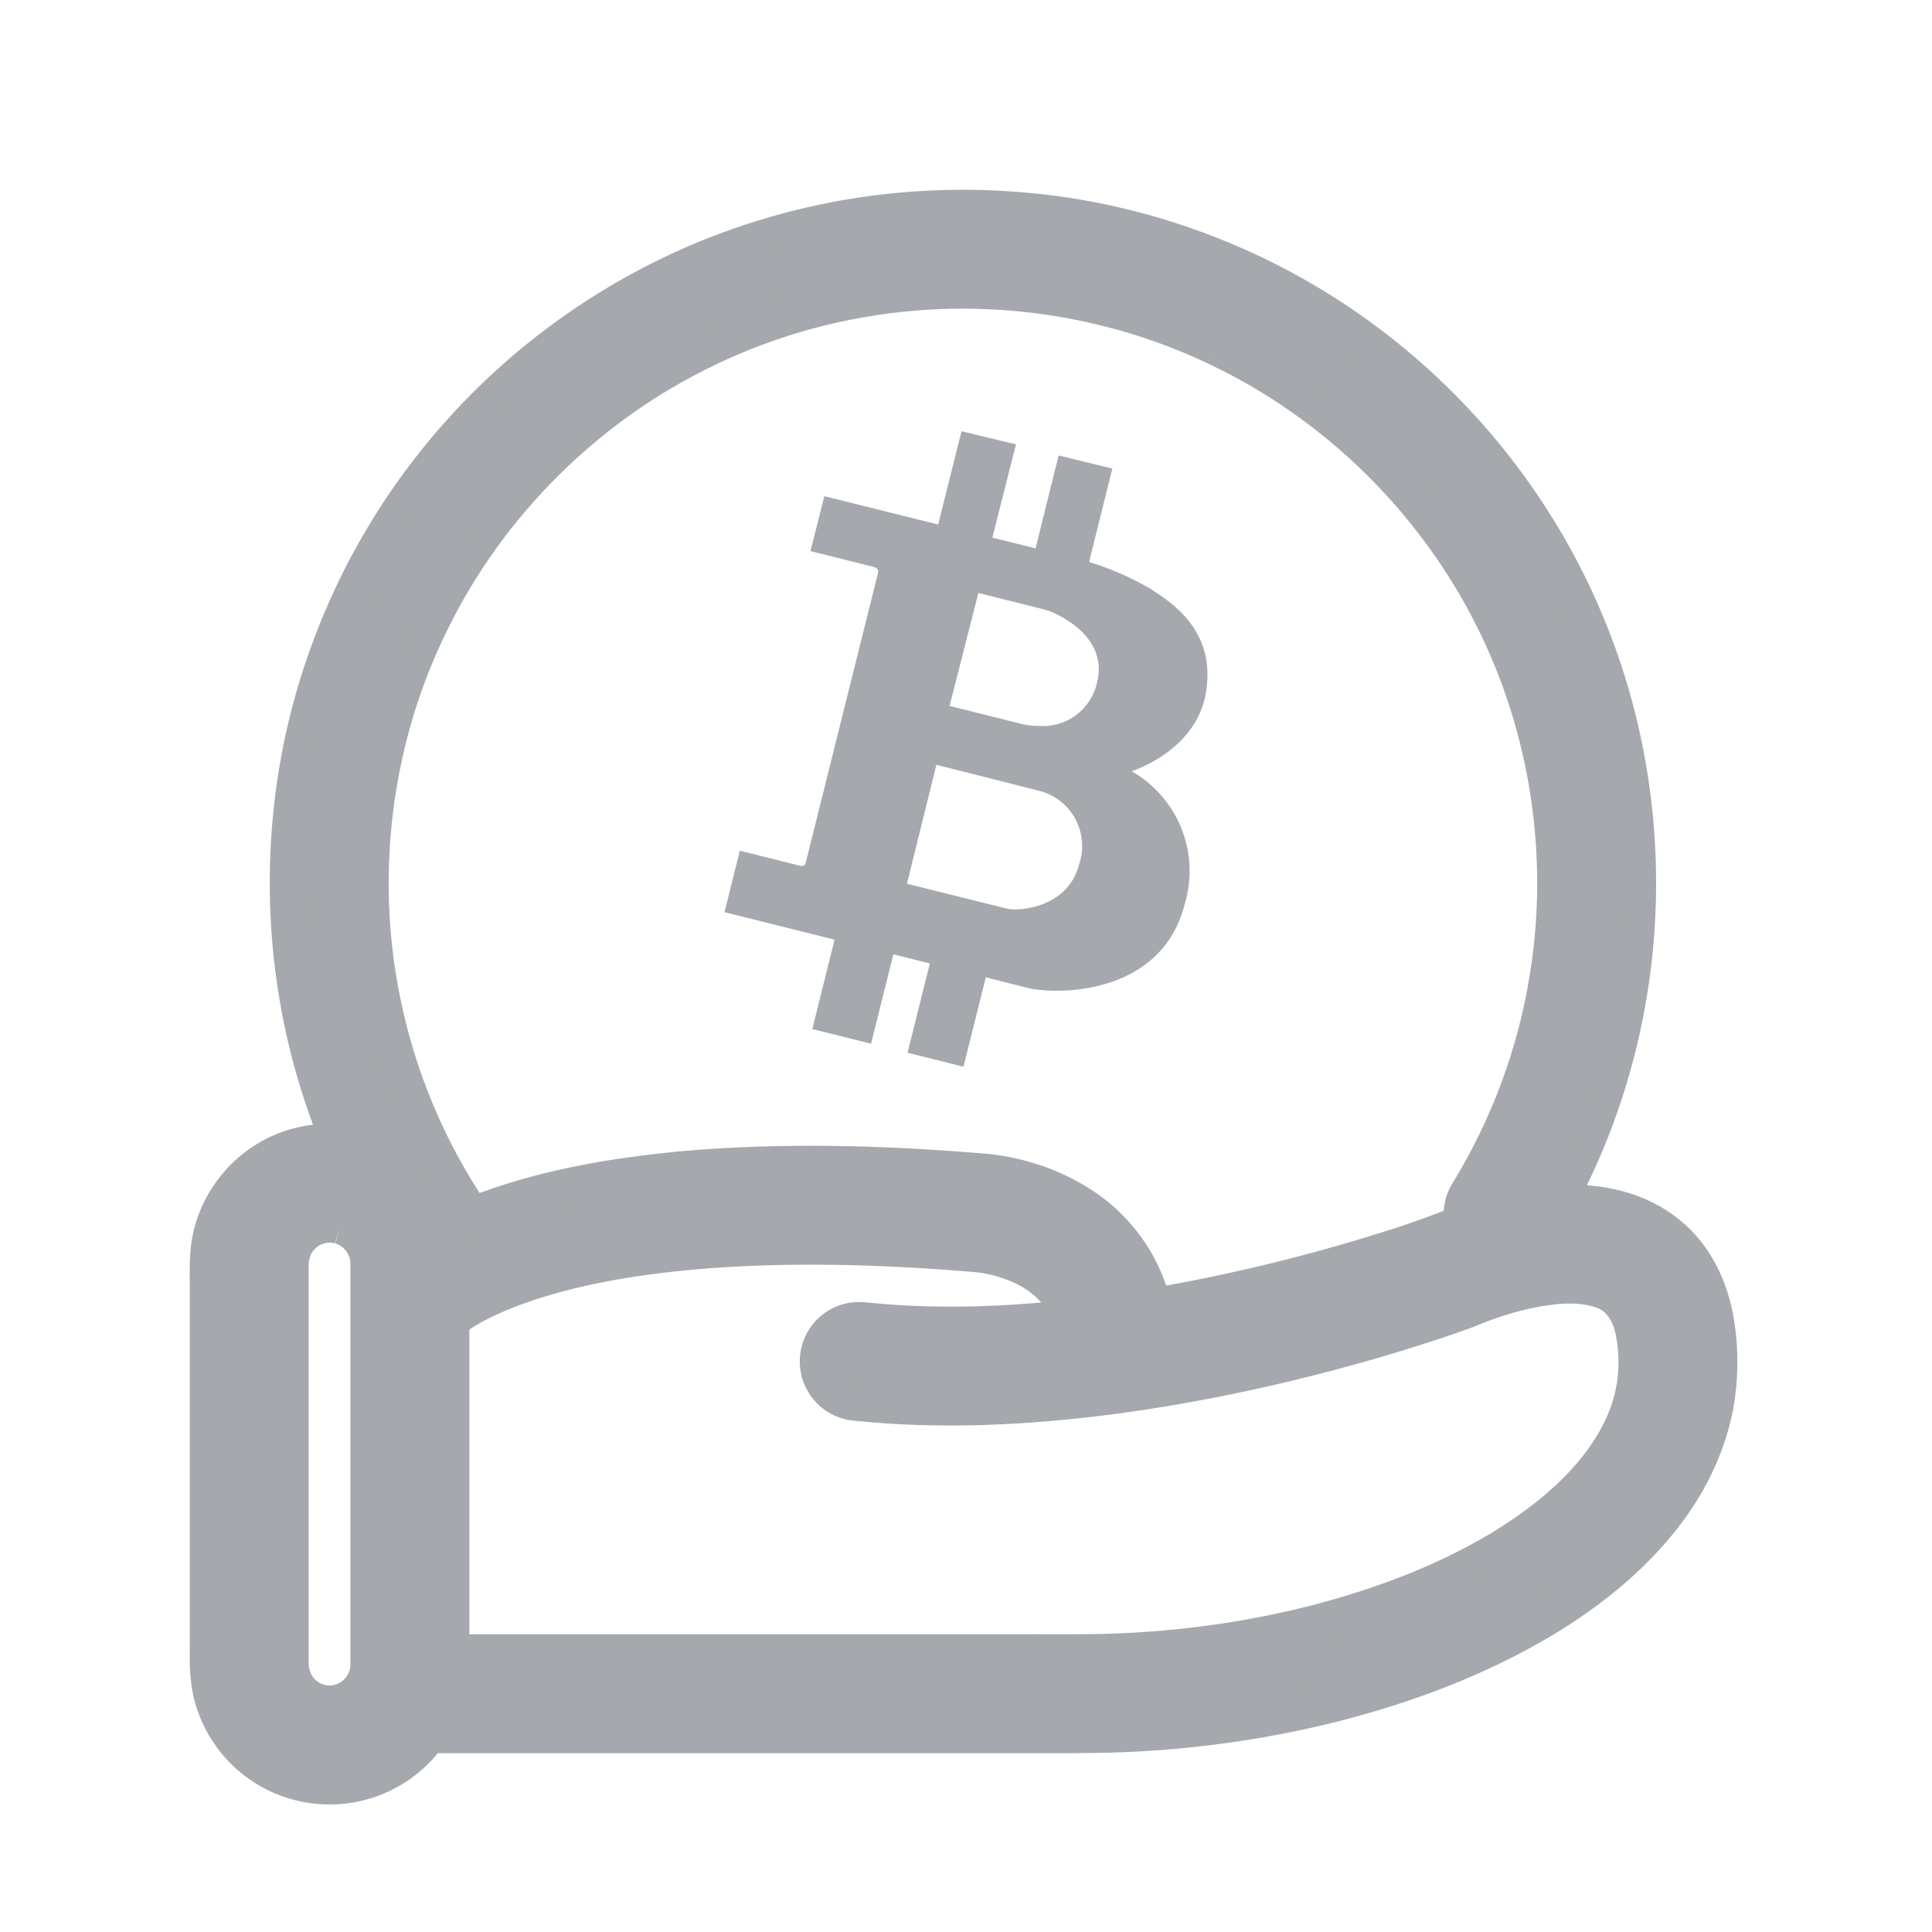 <svg width="28" height="28" viewBox="0 0 28 28" fill="none" xmlns="http://www.w3.org/2000/svg">
<path d="M14.965 3.051C13.65 2.917 12.307 3.046 11.045 3.44C9.246 3.995 7.62 5.087 6.419 6.536C5.194 8.003 4.415 9.837 4.216 11.738C4.041 13.361 4.272 15.029 4.899 16.537C4.538 16.517 4.169 16.6 3.86 16.789C3.403 17.063 3.08 17.552 3.016 18.082C2.988 18.326 3.004 18.573 3 18.819V23.633C3.004 23.897 2.985 24.163 3.027 24.425C3.107 24.919 3.41 25.369 3.834 25.632C4.252 25.897 4.782 25.971 5.257 25.836C5.644 25.729 5.99 25.484 6.224 25.158C9.129 25.158 12.033 25.158 14.938 25.158C15.359 25.157 15.78 25.163 16.2 25.147C17.255 25.11 18.306 24.963 19.33 24.706C20.378 24.439 21.402 24.056 22.334 23.506C23.058 23.075 23.731 22.534 24.226 21.846C24.564 21.375 24.806 20.83 24.893 20.255C24.95 19.855 24.942 19.445 24.862 19.049C24.769 18.602 24.55 18.169 24.19 17.878C23.749 17.512 23.153 17.39 22.592 17.425C23.079 16.518 23.419 15.54 23.599 14.527C23.926 12.697 23.726 10.775 23.013 9.057C22.342 7.425 21.216 5.985 19.8 4.933C18.397 3.885 16.707 3.226 14.965 3.051ZM17.61 5.041C19.344 5.855 20.785 7.27 21.636 8.986C22.429 10.572 22.703 12.409 22.419 14.159C22.244 15.26 21.849 16.326 21.265 17.277C21.18 17.406 21.157 17.566 21.178 17.717C20.844 17.848 20.508 17.974 20.164 18.079C19.038 18.436 17.888 18.718 16.723 18.917C16.586 18.334 16.219 17.813 15.722 17.48C15.265 17.174 14.723 16.997 14.175 16.962C12.765 16.846 11.344 16.809 9.933 16.93C8.886 17.027 7.834 17.204 6.853 17.595C6.215 16.658 5.77 15.591 5.549 14.479C5.192 12.702 5.414 10.813 6.185 9.173C6.99 7.442 8.392 5.998 10.097 5.141C11.015 4.675 12.019 4.38 13.043 4.272C14.597 4.105 16.197 4.37 17.61 5.041ZM4.928 17.781C5.16 17.847 5.333 18.075 5.328 18.317C5.328 20.256 5.328 22.195 5.328 24.134C5.326 24.348 5.187 24.553 4.988 24.634C4.791 24.723 4.546 24.672 4.393 24.52C4.274 24.407 4.219 24.241 4.223 24.079C4.223 22.168 4.223 20.256 4.223 18.345C4.222 18.202 4.266 18.057 4.362 17.95C4.497 17.792 4.727 17.719 4.928 17.781ZM14.097 18.183C14.336 18.198 14.57 18.26 14.788 18.357C15.107 18.497 15.381 18.753 15.499 19.087C14.566 19.19 13.624 19.223 12.689 19.139C12.561 19.129 12.43 19.102 12.304 19.137C12.162 19.172 12.033 19.259 11.95 19.381C11.815 19.572 11.804 19.842 11.926 20.042C12.024 20.215 12.212 20.329 12.41 20.342C13.629 20.468 14.859 20.407 16.072 20.252C17.381 20.081 18.674 19.797 19.941 19.428C20.389 19.295 20.836 19.156 21.274 18.994C21.596 18.857 21.931 18.751 22.276 18.689C22.604 18.633 22.959 18.603 23.273 18.738C23.491 18.832 23.611 19.058 23.659 19.28C23.746 19.693 23.714 20.132 23.561 20.526C23.407 20.924 23.149 21.275 22.852 21.578C22.511 21.921 22.117 22.209 21.702 22.456C20.875 22.944 19.966 23.279 19.038 23.517C18.075 23.76 17.085 23.895 16.093 23.927C15.611 23.941 15.129 23.932 14.647 23.935C11.949 23.935 9.25 23.934 6.552 23.935C6.551 22.337 6.551 20.738 6.552 19.14C6.829 18.931 7.15 18.789 7.473 18.668C8.3 18.369 9.174 18.23 10.046 18.149C11.394 18.033 12.751 18.072 14.097 18.183Z" fill="#A5A9AD"/>
<path d="M14.965 3.051C13.65 2.917 12.307 3.046 11.045 3.44C9.246 3.995 7.62 5.087 6.419 6.536C5.194 8.003 4.415 9.837 4.216 11.738C4.041 13.361 4.272 15.029 4.899 16.537C4.538 16.517 4.169 16.6 3.86 16.789C3.403 17.063 3.08 17.552 3.016 18.082C2.988 18.326 3.004 18.573 3 18.819V23.633C3.004 23.897 2.985 24.163 3.027 24.425C3.107 24.919 3.41 25.369 3.834 25.632C4.252 25.897 4.782 25.971 5.257 25.836C5.644 25.729 5.99 25.484 6.224 25.158C9.129 25.158 12.033 25.158 14.938 25.158C15.359 25.157 15.78 25.163 16.2 25.147C17.255 25.11 18.306 24.963 19.33 24.706C20.378 24.439 21.402 24.056 22.334 23.506C23.058 23.075 23.731 22.534 24.226 21.846C24.564 21.375 24.806 20.83 24.893 20.255C24.95 19.855 24.942 19.445 24.862 19.049C24.769 18.602 24.55 18.169 24.19 17.878C23.749 17.512 23.153 17.39 22.592 17.425C23.079 16.518 23.419 15.54 23.599 14.527C23.926 12.697 23.726 10.775 23.013 9.057C22.342 7.425 21.216 5.985 19.8 4.933C18.397 3.885 16.707 3.226 14.965 3.051M17.61 5.041C19.344 5.855 20.785 7.27 21.636 8.986C22.429 10.572 22.703 12.409 22.419 14.159C22.244 15.26 21.849 16.326 21.265 17.277C21.18 17.406 21.157 17.566 21.178 17.717C20.844 17.848 20.508 17.974 20.164 18.079C19.038 18.436 17.888 18.718 16.723 18.917C16.586 18.334 16.219 17.813 15.722 17.48C15.265 17.174 14.723 16.997 14.175 16.962C12.765 16.846 11.344 16.809 9.933 16.93C8.886 17.027 7.834 17.204 6.853 17.595C6.215 16.658 5.77 15.591 5.549 14.479C5.192 12.702 5.414 10.813 6.185 9.173C6.99 7.442 8.392 5.998 10.097 5.141C11.015 4.675 12.019 4.38 13.043 4.272C14.597 4.105 16.197 4.37 17.61 5.041M4.928 17.781C5.16 17.847 5.333 18.075 5.328 18.317C5.328 20.256 5.328 22.195 5.328 24.134C5.326 24.348 5.187 24.553 4.988 24.634C4.791 24.723 4.546 24.672 4.393 24.52C4.274 24.407 4.219 24.241 4.223 24.079C4.223 22.168 4.223 20.256 4.223 18.345C4.222 18.202 4.266 18.057 4.362 17.95C4.497 17.792 4.727 17.719 4.928 17.781M14.097 18.183C14.336 18.198 14.57 18.26 14.788 18.357C15.107 18.497 15.381 18.753 15.499 19.087C14.566 19.19 13.624 19.223 12.689 19.139C12.561 19.129 12.43 19.102 12.304 19.137C12.162 19.172 12.033 19.259 11.95 19.381C11.815 19.572 11.804 19.842 11.926 20.042C12.024 20.215 12.212 20.329 12.41 20.342C13.629 20.468 14.859 20.407 16.072 20.252C17.381 20.081 18.674 19.797 19.941 19.428C20.389 19.295 20.836 19.156 21.274 18.994C21.596 18.857 21.931 18.751 22.276 18.689C22.604 18.633 22.959 18.603 23.273 18.738C23.491 18.832 23.611 19.058 23.659 19.28C23.746 19.693 23.714 20.132 23.561 20.526C23.407 20.924 23.149 21.275 22.852 21.578C22.511 21.921 22.117 22.209 21.702 22.456C20.875 22.944 19.966 23.279 19.038 23.517C18.075 23.76 17.085 23.895 16.093 23.927C15.611 23.941 15.129 23.932 14.647 23.935C11.949 23.935 9.25 23.934 6.552 23.935C6.551 22.337 6.551 20.738 6.552 19.14C6.829 18.931 7.15 18.789 7.473 18.668C8.3 18.369 9.174 18.23 10.046 18.149C11.394 18.033 12.751 18.072 14.097 18.183V18.183Z" stroke="#A5A9AD" stroke-width="0.5"/>
<path d="M11.684 12.476C11.67 12.531 11.663 12.564 11.587 12.545L10.722 12.329L10.5 13.22L12.095 13.618L11.773 14.914L12.624 15.126L12.947 13.831L13.476 13.963L13.153 15.257L13.963 15.46L14.287 14.164L14.896 14.318C15.302 14.418 16.84 14.438 17.172 13.093C17.279 12.733 17.26 12.348 17.12 12.001C16.98 11.653 16.726 11.363 16.4 11.177C16.4 11.177 17.349 10.887 17.481 10.018C17.614 9.15 17.009 8.746 16.658 8.524C16.382 8.365 16.089 8.237 15.784 8.145L16.121 6.791L15.342 6.601L15.008 7.947L14.382 7.792L14.724 6.44L13.935 6.25L13.597 7.602L11.947 7.191L11.746 7.987L12.651 8.213C12.742 8.236 12.73 8.281 12.723 8.312L11.684 12.476ZM14.179 8.594L15.141 8.835C15.306 8.877 16.074 9.214 15.899 9.895C15.857 10.083 15.748 10.25 15.594 10.365C15.439 10.479 15.248 10.535 15.056 10.521C14.977 10.521 14.899 10.513 14.822 10.496L13.762 10.231L14.179 8.594ZM13.571 11.084L15.073 11.464C15.181 11.493 15.282 11.544 15.37 11.613C15.458 11.683 15.531 11.77 15.584 11.868C15.637 11.967 15.67 12.076 15.68 12.187C15.69 12.299 15.677 12.412 15.642 12.518C15.507 13.061 14.974 13.18 14.71 13.18C14.671 13.181 14.633 13.177 14.595 13.169L13.144 12.808L13.571 11.084Z" fill="#A5A9AD"/>
</svg>
